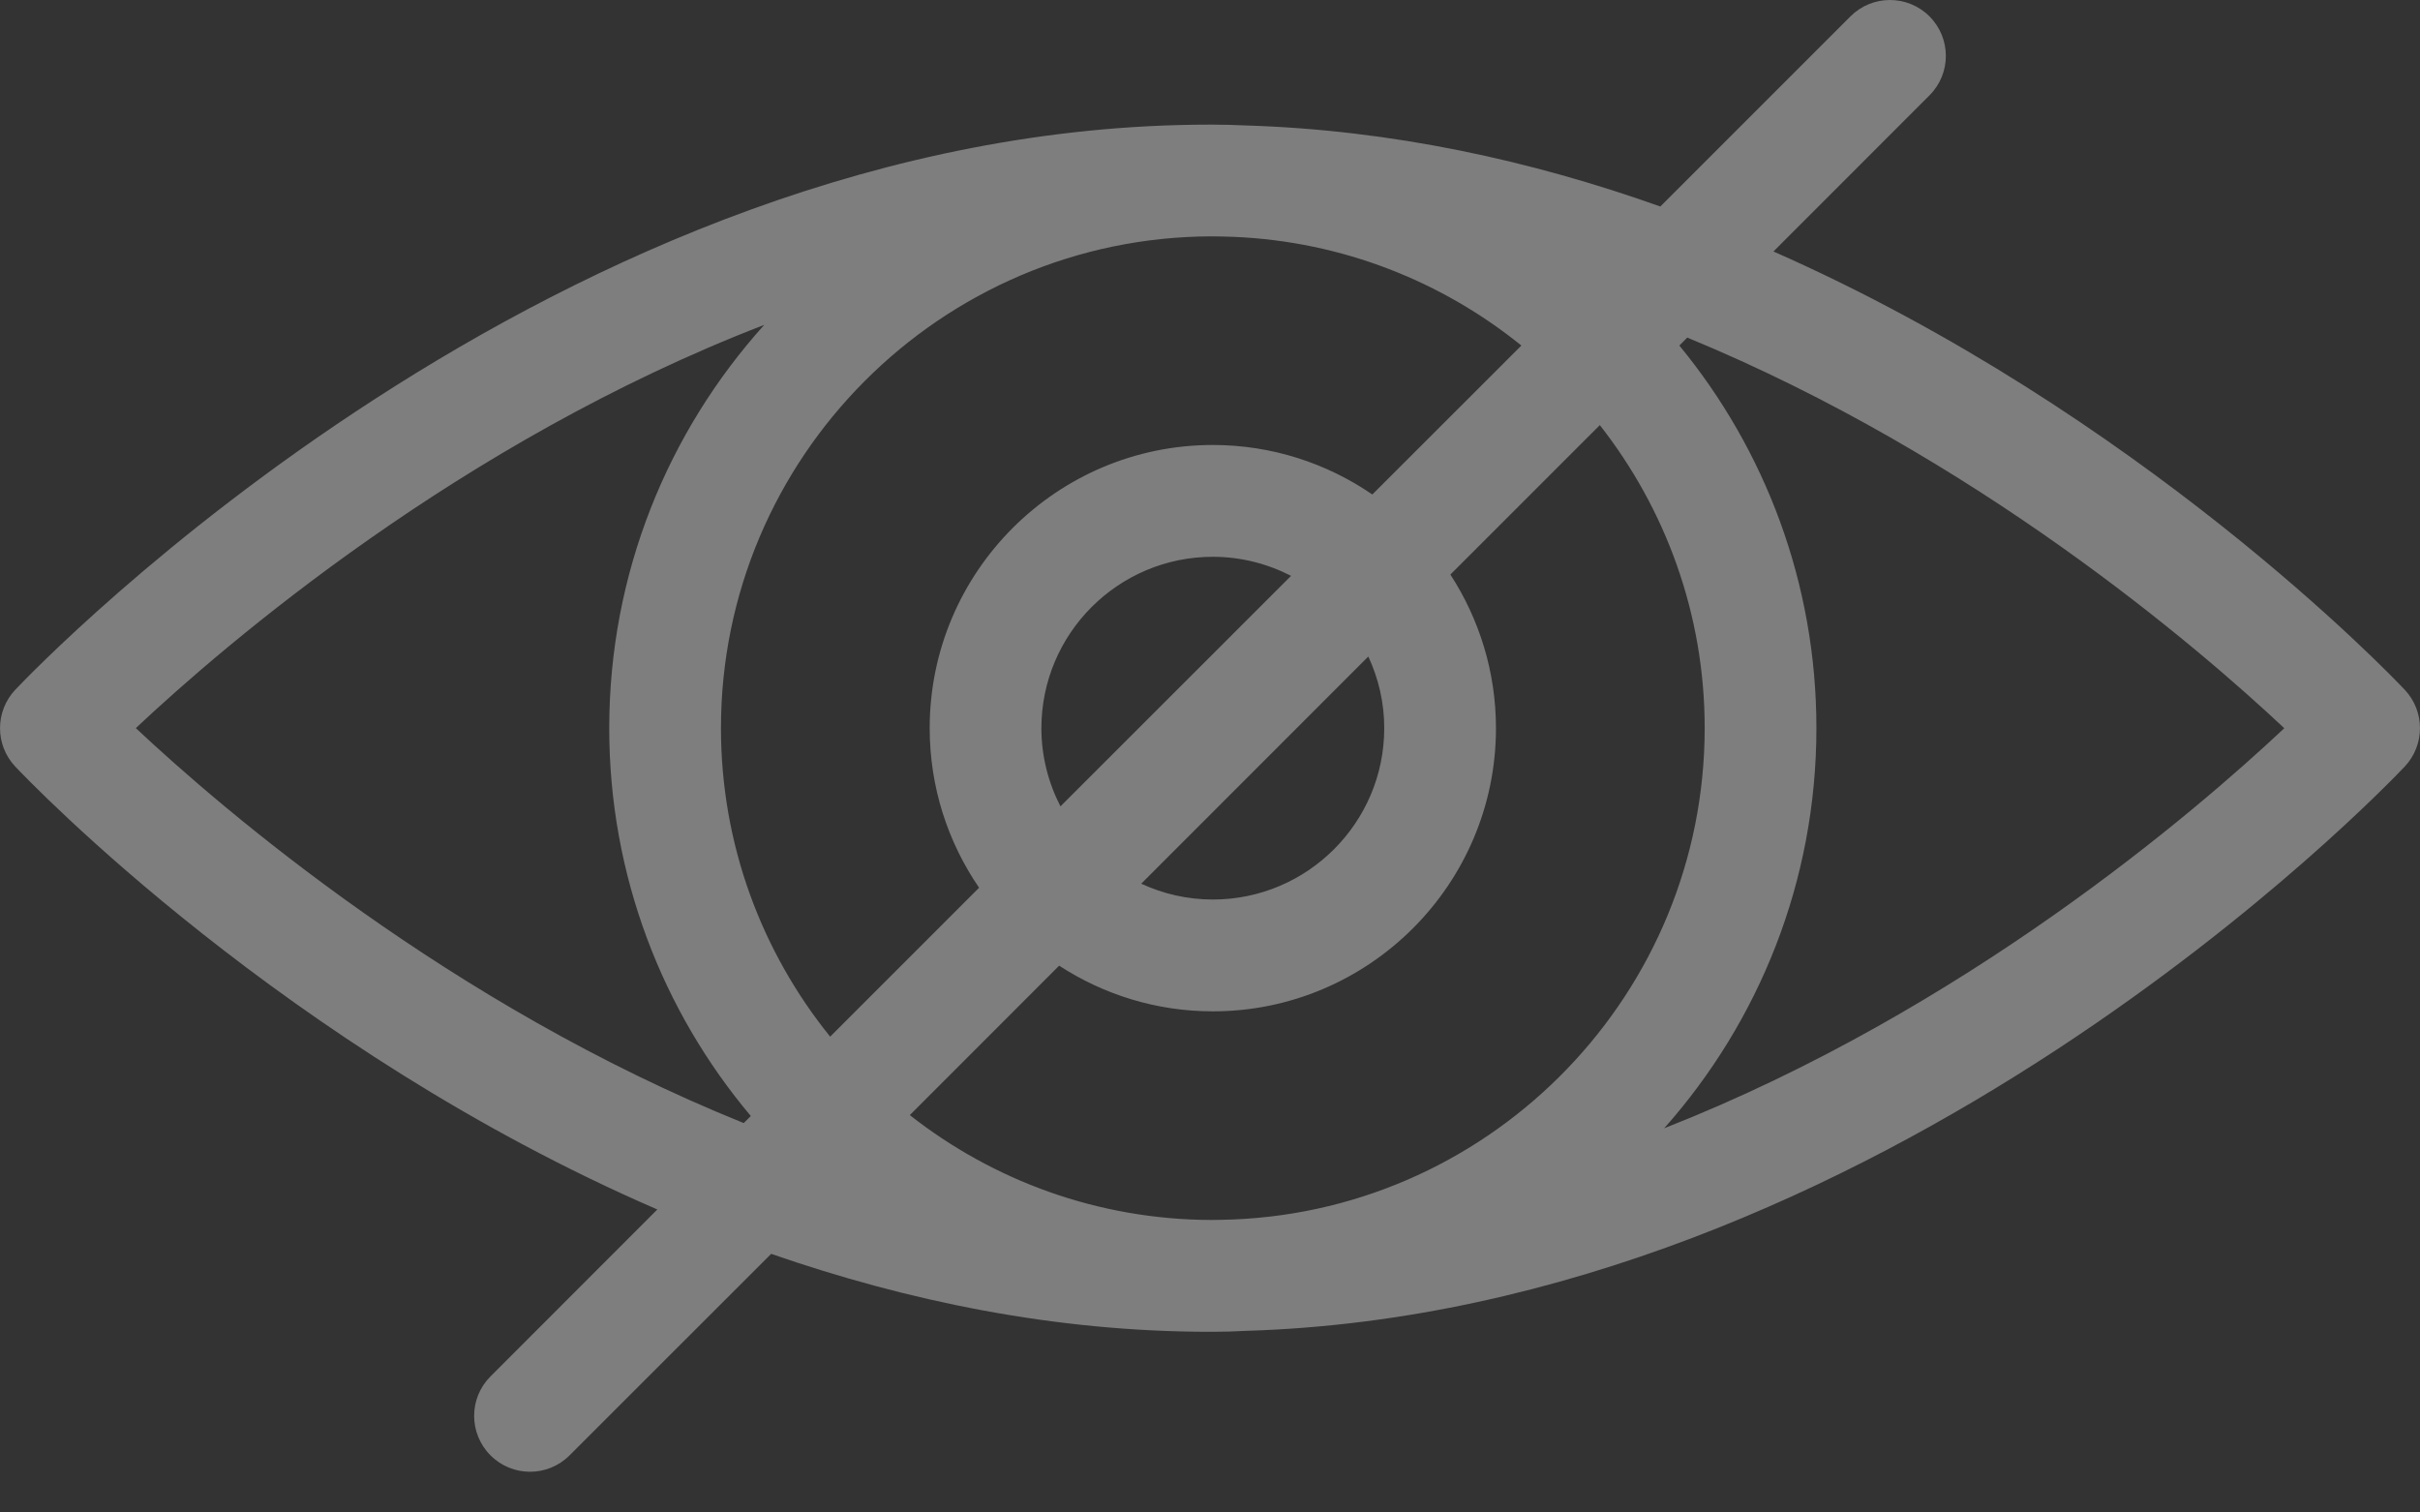 <svg width="24" height="15" viewBox="0 0 24 15" fill="none" xmlns="http://www.w3.org/2000/svg">
<rect x="0" y="0" width="24" height="15" fill="#333333" stroke="none"/>
<path d="M23.849 6.841C23.701 6.684 21.225 4.098 17.588 2.494L19.135 0.946C19.352 0.73 19.352 0.379 19.135 0.162C18.919 -0.054 18.568 -0.054 18.352 0.162L16.466 2.048C15.194 1.595 13.808 1.288 12.349 1.244C12.242 1.239 12.135 1.236 12.027 1.236C12.023 1.236 12.018 1.236 12.014 1.236C12.009 1.236 12.005 1.236 12 1.236C5.514 1.236 0.368 6.613 0.151 6.841C-0.05 7.055 -0.05 7.389 0.151 7.602C0.301 7.761 2.824 10.395 6.519 11.995L4.865 13.65C4.648 13.866 4.648 14.217 4.865 14.434C4.973 14.542 5.115 14.596 5.257 14.596C5.398 14.596 5.54 14.542 5.648 14.434L7.648 12.435C8.991 12.901 10.457 13.208 12 13.208C12.005 13.208 12.009 13.208 12.014 13.208C12.018 13.208 12.023 13.208 12.027 13.208C12.135 13.208 12.242 13.205 12.349 13.199C18.67 13.012 23.636 7.827 23.849 7.602C24.05 7.388 24.05 7.055 23.849 6.841L23.849 6.841ZM12.232 12.094C12.16 12.096 12.088 12.099 12.015 12.099C10.887 12.096 9.848 11.707 9.023 11.059L10.504 9.577C10.944 9.863 11.466 10.03 12.028 10.03C13.576 10.03 14.836 8.77 14.836 7.222C14.836 6.66 14.669 6.138 14.384 5.698L15.866 4.216C16.516 5.045 16.906 6.088 16.906 7.221C16.905 9.842 14.827 11.987 12.232 12.094L12.232 12.094ZM10.328 7.222C10.328 6.284 11.09 5.522 12.028 5.522C12.307 5.522 12.57 5.591 12.804 5.711L10.517 7.997C10.397 7.764 10.328 7.501 10.328 7.222L10.328 7.222ZM13.728 7.222C13.728 8.159 12.965 8.921 12.028 8.921C11.774 8.921 11.534 8.864 11.318 8.764L13.57 6.511C13.671 6.728 13.728 6.968 13.728 7.221L13.728 7.222ZM13.61 4.904C13.159 4.595 12.614 4.413 12.028 4.413C10.479 4.413 9.22 5.673 9.22 7.221C9.22 7.808 9.401 8.353 9.71 8.804L8.233 10.281C7.557 9.444 7.15 8.379 7.15 7.221C7.15 4.536 9.332 2.351 12.015 2.344C12.09 2.344 12.163 2.347 12.237 2.349C13.314 2.395 14.301 2.791 15.088 3.427L13.61 4.904ZM1.347 7.221C2.234 6.388 4.563 4.385 7.579 3.222C6.624 4.283 6.042 5.685 6.042 7.222C6.042 8.685 6.57 10.027 7.446 11.068L7.376 11.138C4.462 9.964 2.215 8.035 1.347 7.221L1.347 7.221ZM16.505 11.189C17.443 10.132 18.014 8.742 18.014 7.221C18.014 5.782 17.504 4.46 16.655 3.427L16.733 3.348C19.595 4.526 21.798 6.418 22.654 7.222C21.775 8.048 19.48 10.021 16.506 11.189L16.505 11.189Z" fill="#EFEFF0" fill-opacity="0.4"/>
</svg>
